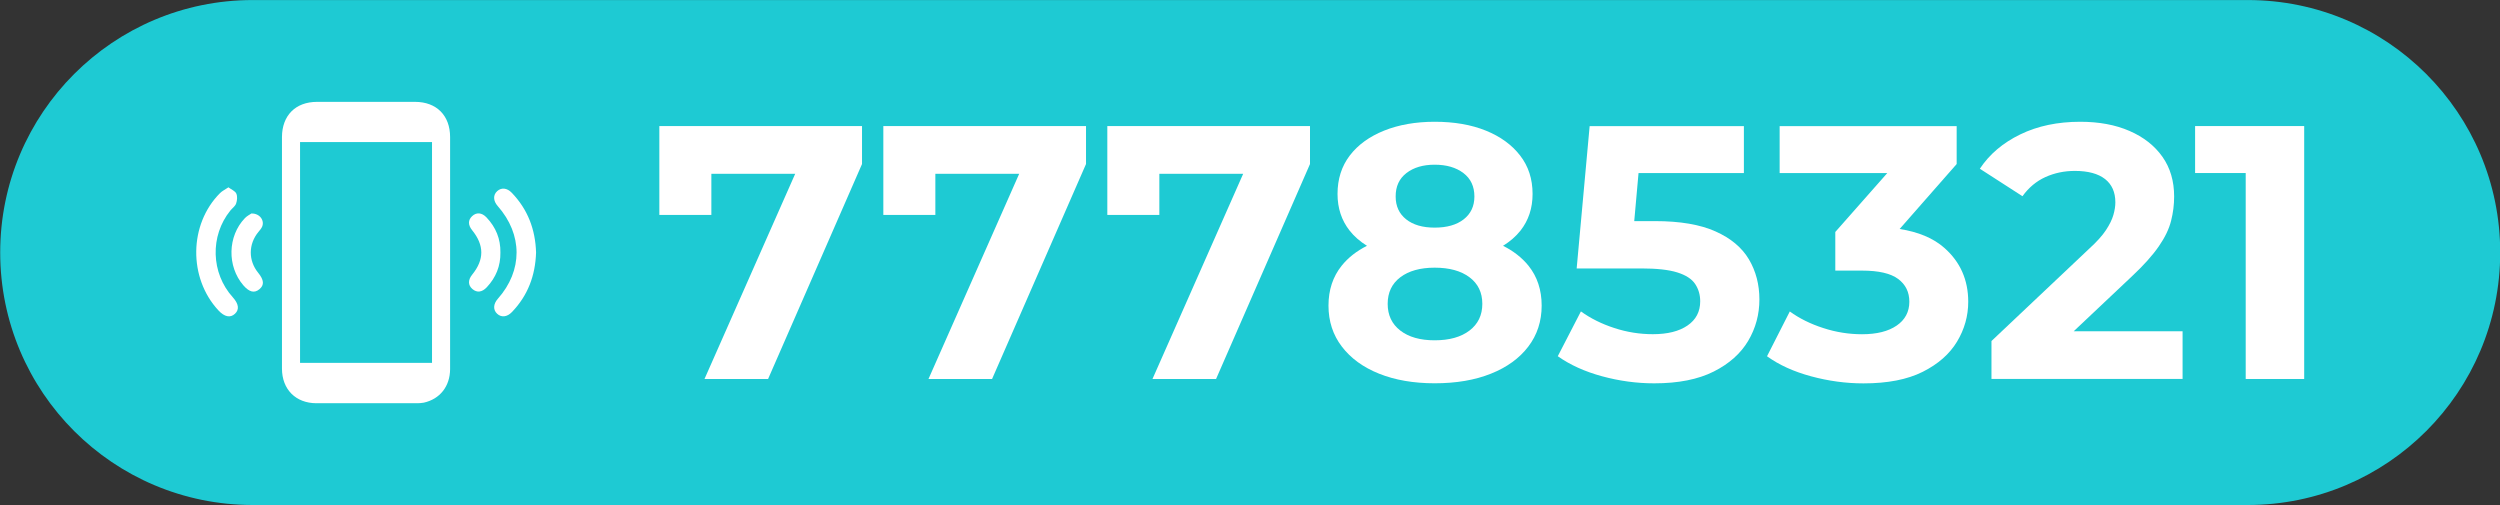 <?xml version="1.0" encoding="utf-8"?>
<!-- Generator: Adobe Illustrator 27.0.0, SVG Export Plug-In . SVG Version: 6.00 Build 0)  -->
<svg version="1.1" id="Capa_1" xmlns="http://www.w3.org/2000/svg" xmlns:xlink="http://www.w3.org/1999/xlink" x="0px" y="0px"
	 viewBox="0 0 495 100" style="enable-background:new 0 0 495 100;" xml:space="preserve">
<rect x="0" y="0" width="495" height="100" fill="#333333" stroke="none"/>
<style type="text/css">
	.st0{fill:#1ECAD3;}
	.st1{fill:#FFFFFF;}
	.st2{fill-rule:evenodd;clip-rule:evenodd;fill:#FFFFFF;}
</style>
<g>
	<path class="st0" d="M445.05,99.99H50.03C22.42,99.99,0.04,77.61,0.04,50v0c0-27.61,22.38-49.99,49.99-49.99h395.02
		c27.61,0,49.99,22.38,49.99,49.99v0C495.04,77.61,472.66,99.99,445.05,99.99z"/>
	<g>
		<g>
			<g>
				<path class="st1" d="M45.23,37.09c-0.68,0.46-1.26,0.73-1.68,1.16c-6.14,6.16-6.27,16.78-0.31,23.2
					c1.21,1.31,2.37,1.54,3.29,0.67c0.89-0.84,0.74-1.95-0.44-3.26c-4.33-4.79-4.54-12.16-0.48-17.17c0.38-0.47,0.96-0.86,1.14-1.39
					c0.21-0.6,0.29-1.42,0.04-1.97C46.56,37.82,45.83,37.54,45.23,37.09z"/>
				<path class="st1" d="M106.14,50c-0.13-4.54-1.63-8.54-4.83-11.85c-0.92-0.95-2.03-1.06-2.86-0.31
					c-0.85,0.76-0.81,1.93,0.09,2.95c4.98,5.65,4.99,12.78,0.03,18.37c-0.91,1.03-0.97,2.19-0.14,2.96
					c0.83,0.78,1.97,0.67,2.93-0.33C104.52,58.51,106,54.54,106.14,50z"/>
				<path class="st1" d="M49.78,42.27c-0.29,0.2-0.87,0.48-1.29,0.92c-3.43,3.57-3.55,9.54-0.31,13.3c1.18,1.36,2.19,1.61,3.19,0.77
					c0.99-0.83,0.91-1.82-0.25-3.25c-1.97-2.41-1.95-5.66,0.04-8.08c0.25-0.31,0.54-0.62,0.71-0.98
					C52.46,43.72,51.47,42.23,49.78,42.27z"/>
				<path class="st1" d="M99.08,50.01c0.05-2.7-0.9-5.01-2.75-6.96c-0.93-0.98-2-1.05-2.85-0.25c-0.83,0.78-0.82,1.76,0.01,2.79
					c2.41,2.98,2.41,5.82,0.01,8.78c-0.86,1.06-0.85,2.1,0.04,2.86c0.88,0.76,1.9,0.66,2.85-0.36
					C98.19,54.95,99.12,52.67,99.08,50.01z"/>
				<path class="st1" d="M89.12,50c0-7.62,0.01-15.25,0-22.87c0-4.27-2.7-6.96-6.93-6.96c-6.48,0-12.95,0-19.43,0
					c-4.24,0-6.92,2.7-6.93,6.97c-0.01,4.01,0,8.03,0,12.04c0,11.27-0.01,22.53,0,33.8c0,4.13,2.74,6.86,6.83,6.86
					c6.58,0,13.15,0,19.73,0c0.5,0,1.02-0.01,1.51-0.11c3.21-0.71,5.21-3.24,5.22-6.65C89.12,65.38,89.11,57.69,89.12,50z
					 M85.54,28.13c0,14.62,0,29.11,0,43.72c-8.71,0-17.39,0-26.13,0c0-14.58,0-29.11,0-43.72C68.12,28.13,76.77,28.13,85.54,28.13z"
					/>
			</g>
		</g>
		<g>
			<g>
				<polygon class="st1" points="130.55,42.56 140.85,42.56 140.85,34.41 157.45,34.41 139.49,75.04 152.08,75.04 170.68,32.48 
					170.68,24.96 130.55,24.96 				"/>
				<polygon class="st1" points="174.9,42.56 185.2,42.56 185.2,34.41 201.8,34.41 183.84,75.04 196.43,75.04 215.03,32.48 
					215.03,24.96 174.9,24.96 				"/>
				<polygon class="st1" points="219.25,42.56 229.55,42.56 229.55,34.41 246.15,34.41 228.19,75.04 240.78,75.04 259.38,32.48 
					259.38,24.96 219.25,24.96 				"/>
				<path class="st1" d="M297.6,48.67c1.36-0.84,2.52-1.83,3.45-3c1.6-2.03,2.4-4.45,2.4-7.26c0-2.96-0.82-5.5-2.47-7.62
					c-1.64-2.12-3.91-3.77-6.79-4.93c-2.89-1.17-6.26-1.75-10.12-1.75c-3.77,0-7.11,0.59-10.01,1.75c-2.91,1.17-5.18,2.81-6.8,4.93
					c-1.62,2.12-2.43,4.66-2.43,7.62c0,2.81,0.8,5.23,2.4,7.26c0.92,1.17,2.08,2.16,3.43,3c-2.05,1.03-3.72,2.34-5.01,3.94
					c-1.74,2.17-2.61,4.8-2.61,7.9c0,3.1,0.88,5.81,2.65,8.12c1.76,2.31,4.22,4.1,7.37,5.36c3.15,1.26,6.82,1.9,11.02,1.9
					c4.24,0,7.95-0.63,11.12-1.9c3.17-1.26,5.64-3.05,7.4-5.36c1.76-2.31,2.65-5.02,2.65-8.12c0-3.1-0.87-5.73-2.61-7.9
					C301.34,51.01,299.66,49.7,297.6,48.67z M278.48,34.26c1.43-1.1,3.29-1.65,5.58-1.65c2.34,0,4.23,0.55,5.69,1.65
					c1.45,1.1,2.18,2.65,2.18,4.65c0,1.91-0.71,3.41-2.11,4.51s-3.32,1.65-5.76,1.65c-2.39,0-4.27-0.55-5.65-1.65
					s-2.07-2.6-2.07-4.51C276.33,36.91,277.05,35.36,278.48,34.26z M290.96,65.45c-1.69,1.29-3.99,1.93-6.9,1.93
					c-2.86,0-5.13-0.64-6.8-1.93c-1.67-1.29-2.5-3.05-2.5-5.29c0-2.24,0.83-3.99,2.5-5.26c1.67-1.26,3.93-1.9,6.8-1.9
					c2.91,0,5.21,0.63,6.9,1.9c1.69,1.26,2.54,3.02,2.54,5.26C293.5,62.4,292.65,64.16,290.96,65.45z"/>
				<path class="st1" d="M339.67,45.82c-3.03-1.36-7.02-2.04-11.98-2.04h-4.11l0.85-9.51h20.86v-9.3h-30.54l-2.57,28.18h12.8
					c3.05,0,5.43,0.26,7.12,0.79c1.69,0.53,2.87,1.29,3.54,2.29c0.67,1,1,2.15,1,3.43c0,2.05-0.84,3.65-2.51,4.79
					c-1.67,1.15-3.96,1.72-6.87,1.72c-2.58,0-5.12-0.4-7.62-1.22c-2.5-0.81-4.71-1.91-6.62-3.29l-4.58,8.87
					c2.43,1.72,5.35,3.04,8.76,3.97c3.41,0.93,6.85,1.4,10.34,1.4c4.77,0,8.69-0.78,11.77-2.33c3.08-1.55,5.35-3.58,6.83-6.08
					c1.48-2.5,2.22-5.23,2.22-8.19c0-2.96-0.69-5.6-2.07-7.94C344.9,49.02,342.7,47.17,339.67,45.82z"/>
				<path class="st1" d="M376.13,45.34l11.29-12.86v-7.51h-35.05v9.3h21.31l-10.29,11.66v7.65h5.29c3.29,0,5.67,0.55,7.15,1.65
					c1.48,1.1,2.22,2.6,2.22,4.51c0,2-0.84,3.58-2.5,4.72c-1.67,1.15-3.96,1.72-6.87,1.72c-2.58,0-5.13-0.4-7.65-1.22
					c-2.53-0.81-4.75-1.91-6.65-3.29l-4.51,8.87c2.38,1.72,5.29,3.04,8.73,3.97c3.43,0.93,6.89,1.4,10.37,1.4
					c4.77,0,8.68-0.76,11.73-2.29c3.05-1.53,5.31-3.52,6.79-5.97c1.48-2.46,2.22-5.09,2.22-7.9c0-4.34-1.58-7.89-4.72-10.66
					C382.78,47.13,379.8,45.92,376.13,45.34z"/>
				<path class="st1" d="M422.11,54.72c2.34-2.19,4.11-4.17,5.33-5.94c1.22-1.76,2.03-3.44,2.43-5.04c0.41-1.6,0.61-3.21,0.61-4.83
					c0-3.05-0.77-5.67-2.32-7.87c-1.55-2.19-3.72-3.9-6.51-5.11c-2.79-1.22-6.05-1.82-9.76-1.82c-4.48,0-8.44,0.83-11.87,2.5
					c-3.44,1.67-6.11,3.93-8.01,6.8l8.44,5.44c1.24-1.72,2.76-2.98,4.54-3.79c1.79-0.81,3.73-1.22,5.83-1.22
					c2.62,0,4.61,0.54,5.98,1.61c1.36,1.07,2.04,2.61,2.04,4.61c0,0.76-0.13,1.6-0.39,2.5c-0.26,0.91-0.75,1.91-1.47,3
					c-0.72,1.1-1.84,2.34-3.36,3.72l-19.31,18.24v7.51h37.84v-9.44h-21.56L422.11,54.72z"/>
				<polygon class="st1" points="434.63,24.96 434.63,34.26 444.65,34.26 444.65,75.04 456.23,75.04 456.23,24.96 				"/>
			</g>
		</g>
	</g>
</g>
</svg>
